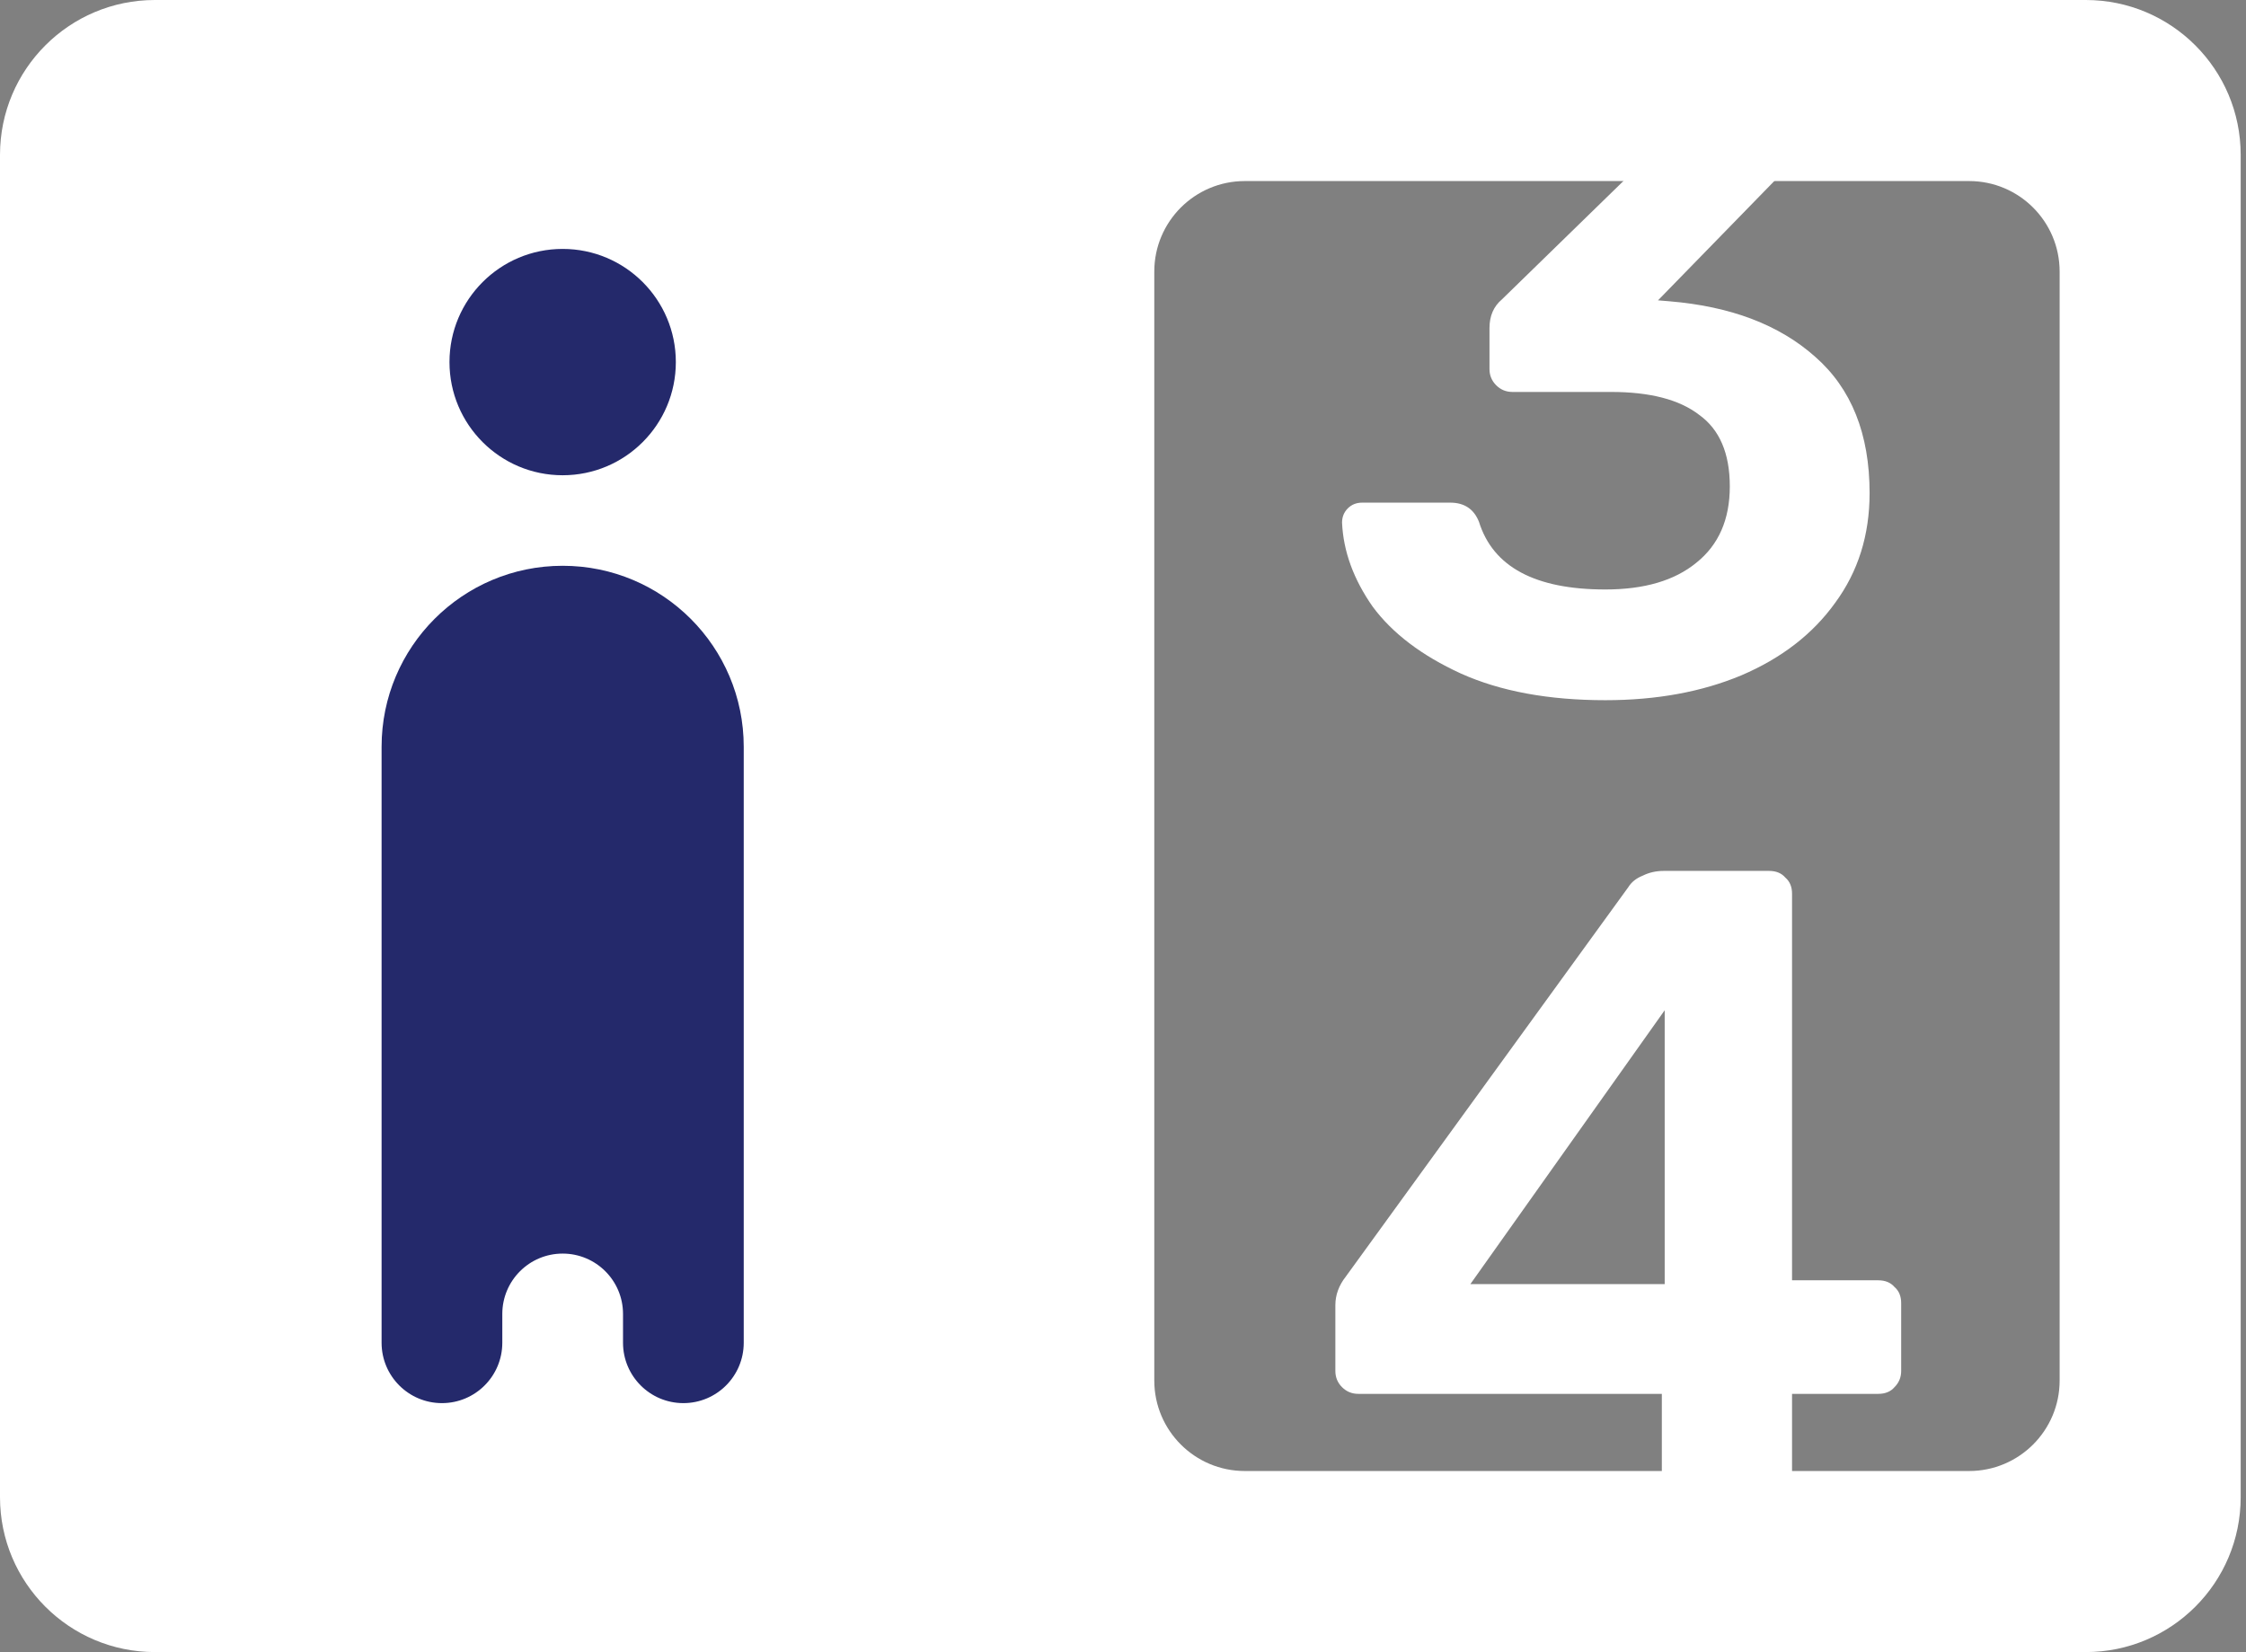 <svg width="87" height="64" viewBox="0 0 87 64" fill="none" xmlns="http://www.w3.org/2000/svg">
<rect x="0" y="0" width="87" height="64" fill="#808080" stroke="none"/>
<path d="M62.184 27.125C59.983 27.125 58.117 26.78 56.584 26.09C55.076 25.399 53.938 24.537 53.172 23.502C52.43 22.442 52.035 21.358 51.985 20.248C51.985 20.027 52.059 19.842 52.208 19.694C52.356 19.546 52.541 19.472 52.764 19.472H56.176C56.72 19.472 57.091 19.719 57.288 20.212C57.832 21.961 59.464 22.836 62.184 22.836C63.692 22.836 64.866 22.491 65.707 21.801C66.572 21.111 67.005 20.125 67.005 18.844C67.005 17.562 66.609 16.638 65.818 16.071C65.052 15.479 63.914 15.184 62.406 15.184H58.587C58.339 15.184 58.129 15.098 57.956 14.925C57.783 14.752 57.696 14.543 57.696 14.296V12.707C57.696 12.239 57.857 11.869 58.178 11.598L64.78 5.165H54.21C53.938 5.165 53.716 5.079 53.543 4.906C53.37 4.734 53.283 4.524 53.283 4.278V1.801C53.283 1.53 53.37 1.308 53.543 1.135C53.716 0.963 53.938 0.877 54.21 0.877H70.157C70.429 0.877 70.652 0.963 70.825 1.135C70.998 1.308 71.085 1.53 71.085 1.801V4.056C71.085 4.475 70.924 4.82 70.602 5.091L64.224 11.635L64.669 11.672C67.042 11.869 68.921 12.584 70.306 13.816C71.715 15.048 72.42 16.81 72.42 19.102C72.42 20.729 71.975 22.146 71.085 23.354C70.219 24.562 69.008 25.498 67.45 26.163C65.917 26.804 64.162 27.125 62.184 27.125Z" fill="white"/>
<path d="M65.262 59.616C65.015 59.616 64.805 59.53 64.632 59.358C64.458 59.185 64.372 58.976 64.372 58.729V53.997H52.616C52.368 53.997 52.158 53.911 51.985 53.738C51.812 53.566 51.726 53.356 51.726 53.11V50.559C51.726 50.165 51.862 49.795 52.133 49.45L63.074 34.367C63.197 34.169 63.383 34.022 63.63 33.923C63.877 33.8 64.149 33.738 64.446 33.738H68.525C68.797 33.738 69.008 33.824 69.156 33.997C69.329 34.145 69.416 34.354 69.416 34.625V49.598H72.753C73.025 49.598 73.236 49.684 73.384 49.857C73.557 50.005 73.643 50.214 73.643 50.485V53.11C73.643 53.356 73.557 53.566 73.384 53.738C73.236 53.911 73.025 53.997 72.753 53.997H69.416V58.729C69.416 58.976 69.329 59.185 69.156 59.358C69.008 59.53 68.797 59.616 68.525 59.616H65.262ZM56.955 49.746H64.483V39.136L56.955 49.746Z" fill="white"/>
<path fill-rule="evenodd" clip-rule="evenodd" d="M6 0C2.686 0 0 2.686 0 6V58C0 61.314 2.686 64 6 64H80.794C84.108 64 86.794 61.314 86.794 58V6C86.794 2.686 84.108 0 80.794 0H6ZM44.712 10.521C44.712 8.584 46.282 7.014 48.219 7.014H76.274C78.211 7.014 79.781 8.584 79.781 10.521V53.48C79.781 55.416 78.211 56.986 76.274 56.986H48.219C46.282 56.986 44.712 55.416 44.712 53.48V10.521Z" fill="white"/>
<path d="M14.781 28.931C14.781 25.058 17.921 21.918 21.795 21.918C25.669 21.918 28.809 25.058 28.809 28.931V52.018C28.809 53.309 27.762 54.356 26.471 54.356C25.18 54.356 24.133 53.309 24.133 52.018V50.901C24.133 49.61 23.086 48.563 21.795 48.563C20.504 48.563 19.457 49.61 19.457 50.901V52.018C19.457 53.309 18.41 54.356 17.119 54.356C15.828 54.356 14.781 53.309 14.781 52.018V28.931Z" fill="#24296B"/>
<ellipse cx="21.795" cy="14.027" rx="4.384" ry="4.384" fill="#24296B"/>
</svg>

